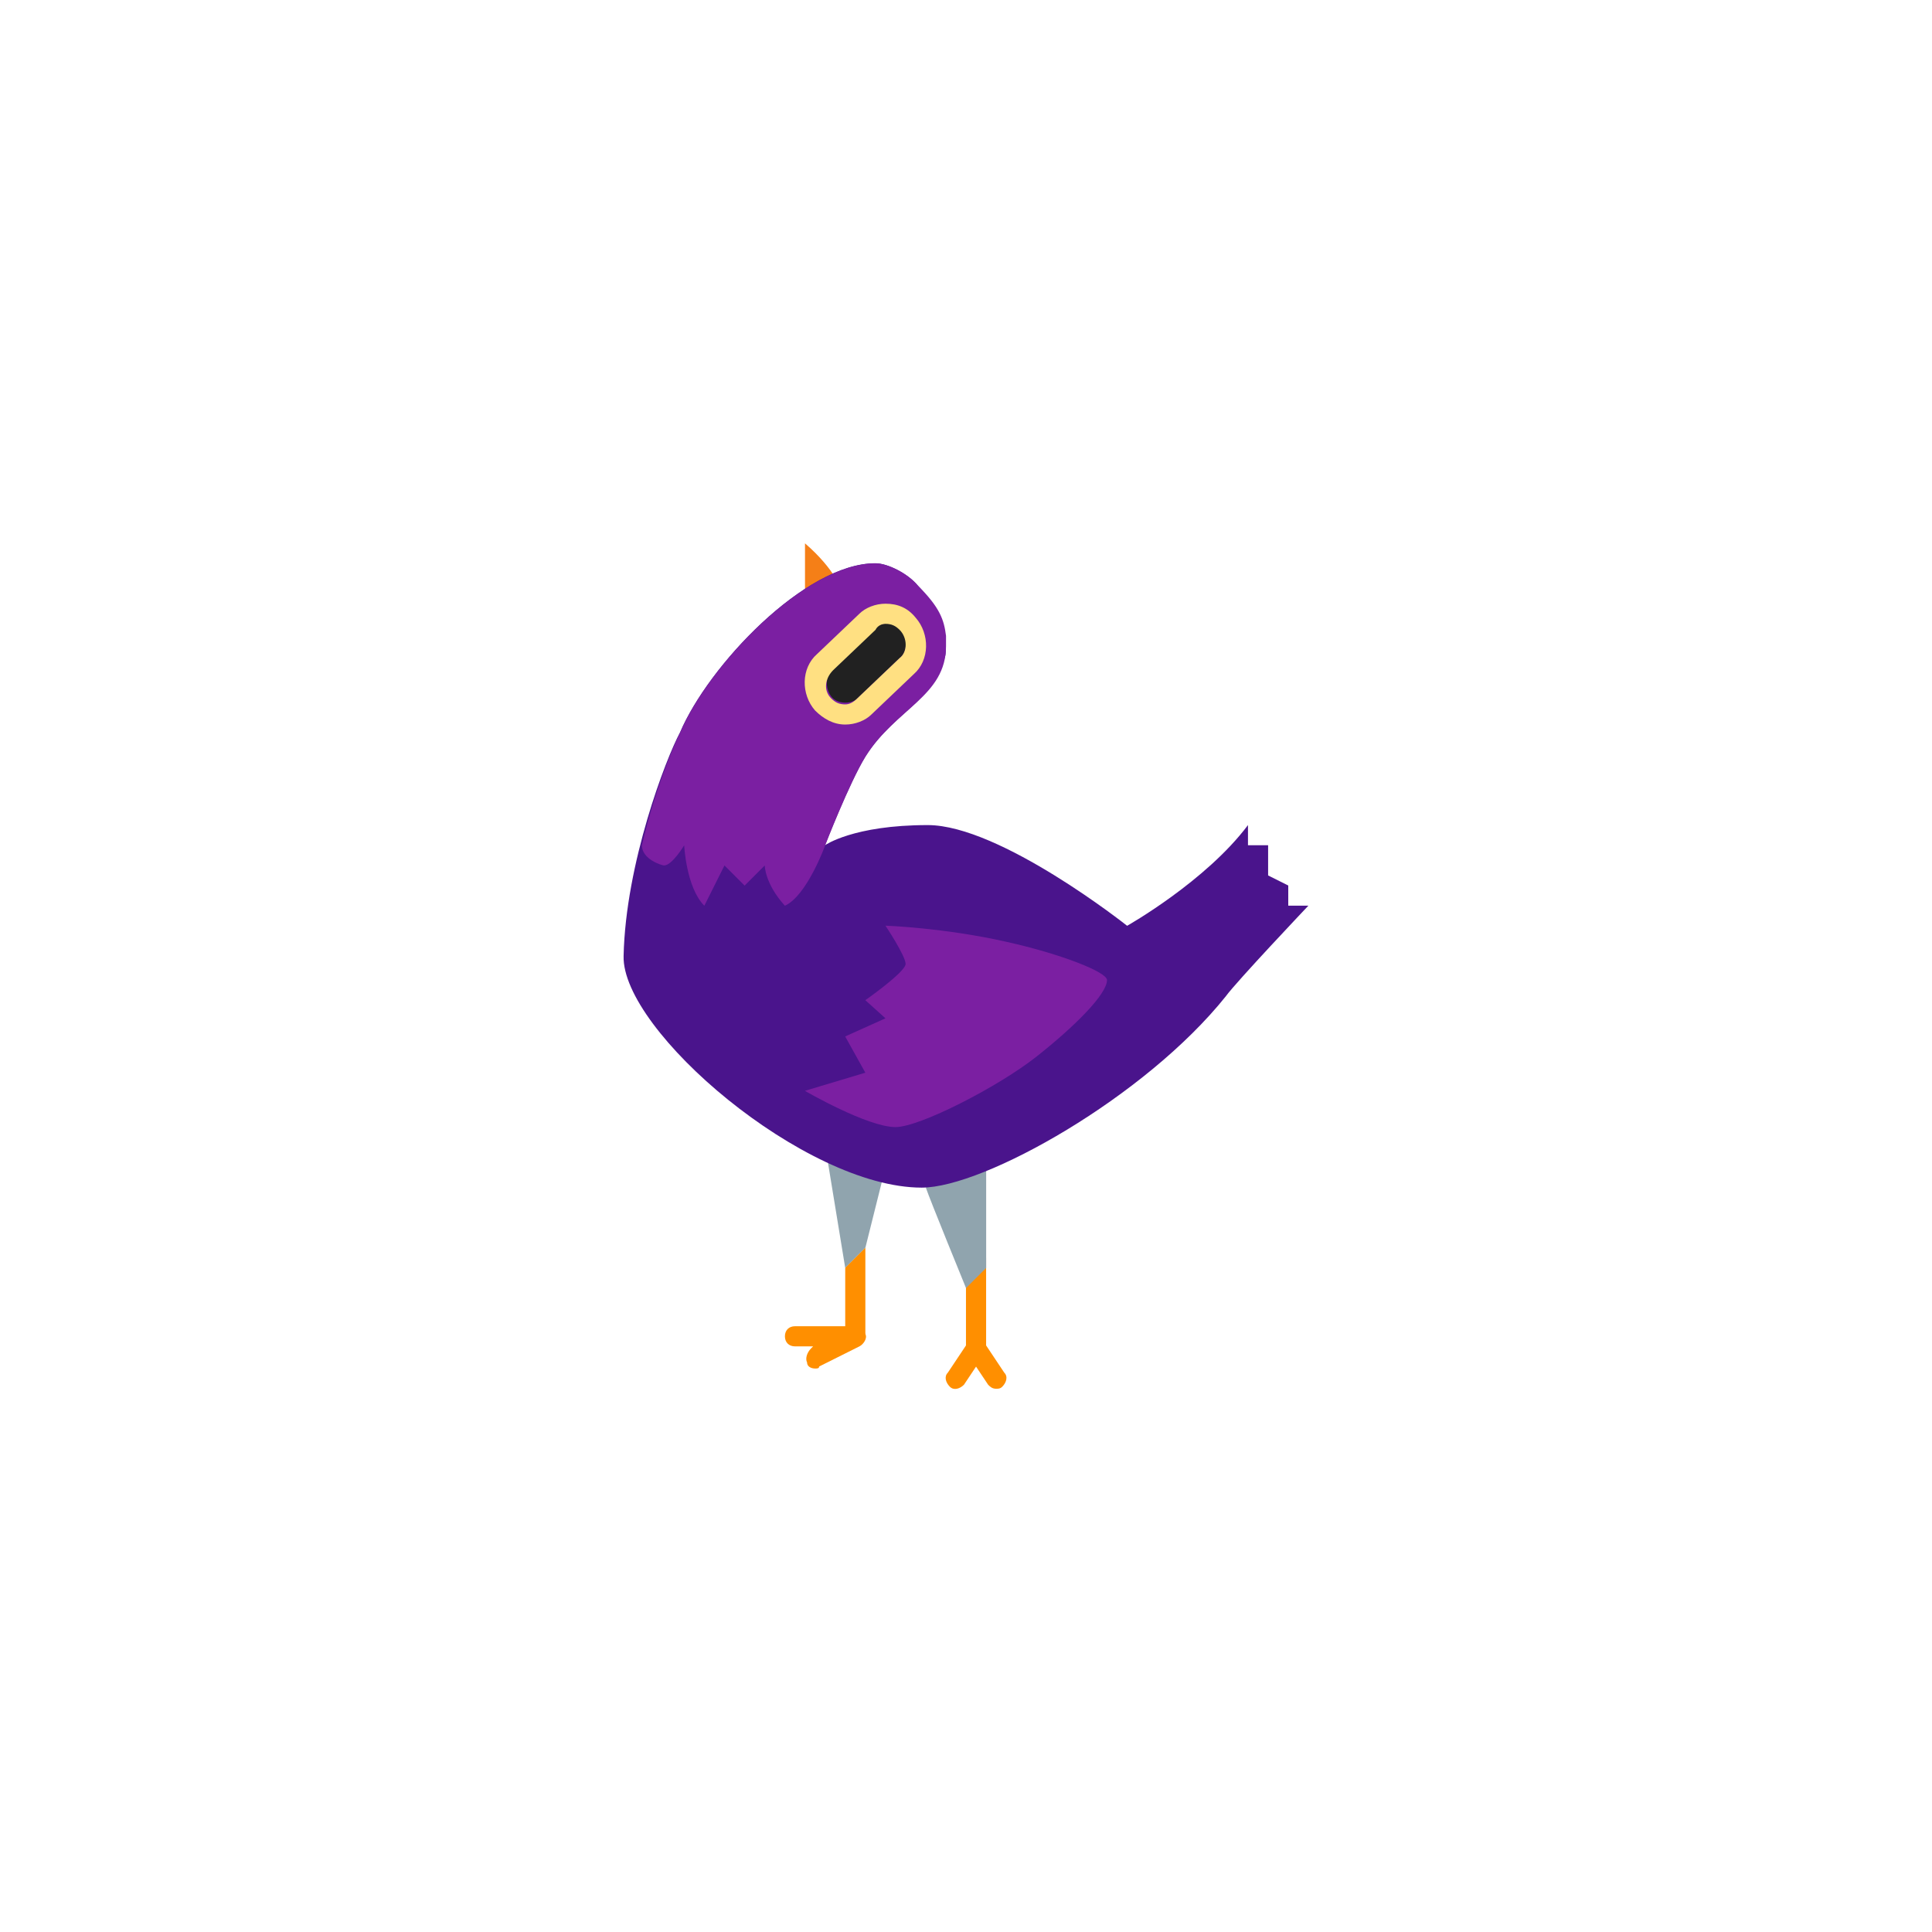<?xml version="1.0" encoding="UTF-8" standalone="no" ?>
<!DOCTYPE svg PUBLIC "-//W3C//DTD SVG 1.1//EN" "http://www.w3.org/Graphics/SVG/1.1/DTD/svg11.dtd">
<svg xmlns="http://www.w3.org/2000/svg" xmlns:xlink="http://www.w3.org/1999/xlink" version="1.1" width="400" height="400" viewBox="0 0 400 400" xml:space="preserve">
<desc>Created with Fabric.js 3.6.2</desc>
<defs>
</defs>
<g transform="matrix(4.17 0 0 4.17 177.08 249.79)" id="Layer_1"  >
<polygon style="stroke: none; stroke-width: 1; stroke-dasharray: none; stroke-linecap: butt; stroke-dashoffset: 0; stroke-linejoin: miter; stroke-miterlimit: 4; fill: rgb(144,164,174); fill-rule: nonzero; opacity: 1;"  points="-1.5,-3.05 -0.5,3.05 0.5,2.05 1.5,-1.95 " />
</g>
<g transform="matrix(4.17 0 0 4.17 202.08 270.83)" id="Layer_1"  >
<polygon style="stroke: none; stroke-width: 1; stroke-dasharray: none; stroke-linecap: butt; stroke-dashoffset: 0; stroke-linejoin: miter; stroke-miterlimit: 4; fill: rgb(255,143,0); fill-rule: nonzero; opacity: 1;"  points="-0.5,-1.5 -0.5,2.5 0.5,2.5 0.5,-2.5 " />
</g>
<g transform="matrix(4.17 0 0 4.17 197.92 254.17)" id="Layer_1"  >
<path style="stroke: none; stroke-width: 1; stroke-dasharray: none; stroke-linecap: butt; stroke-dashoffset: 0; stroke-linejoin: miter; stroke-miterlimit: 4; fill: rgb(144,164,174); fill-rule: nonzero; opacity: 1;"  transform=" translate(-23.5, -37)" d="M 22 35 c 0.2 0.6 2 5 2 5 l 1 -1 v -5 L 22 35 z" stroke-linecap="round" />
</g>
<g transform="matrix(4.17 0 0 4.17 170.42 120)" id="Layer_1"  >
<path style="stroke: none; stroke-width: 1; stroke-dasharray: none; stroke-linecap: butt; stroke-dashoffset: 0; stroke-linejoin: miter; stroke-miterlimit: 4; fill: rgb(245,127,23); fill-rule: nonzero; opacity: 1;"  transform=" translate(-16.9, -4.8)" d="M 16 3 v 3.6 l 1.8 -1.3 C 17.8 5.3 17.5 4.3 16 3 z" stroke-linecap="round" />
</g>
<g transform="matrix(4.17 0 0 4.17 177.08 267.71)" id="Layer_1"  >
<polygon style="stroke: none; stroke-width: 1; stroke-dasharray: none; stroke-linecap: butt; stroke-dashoffset: 0; stroke-linejoin: miter; stroke-miterlimit: 4; fill: rgb(255,143,0); fill-rule: nonzero; opacity: 1;"  points="-0.5,1.75 -0.5,-1.25 0.5,-2.25 0.5,2.25 " />
</g>
<g transform="matrix(4.17 0 0 4.17 200 181.25)" id="Layer_1"  >
<path style="stroke: none; stroke-width: 1; stroke-dasharray: none; stroke-linecap: butt; stroke-dashoffset: 0; stroke-linejoin: miter; stroke-miterlimit: 4; fill: rgb(74,20,140); fill-rule: nonzero; opacity: 1;"  transform=" translate(-24, -19.5)" d="M 21.6 5.1 C 21.1 4.5 20.1 4 19.5 4 c -3.5 0 -8.3 5.1 -9.7 8.4 C 9.1 13.7 7.1 18.9 7 23.5 C 6.9 27.2 16 35 21.8 35 c 3.1 0 11.1 -4.5 15.1 -9.5 C 37.4 24.8 41 21 41 21 h -1 v -1 l -1 -0.5 l 0 -1.5 h -1 v -1 c -2.1 2.8 -6 5 -6 5 s -6.3 -5 -9.9 -5 c -3.7 0 -5.1 1 -5.1 1 s 1.2 -3.1 2 -4.4 c 1.3 -2.1 3.4 -2.8 3.9 -4.8 C 23 8.6 23 8.4 23 8.1 c 0 -0.2 0 -0.5 -0.1 -0.8 C 22.8 6.8 22.5 6.1 21.6 5.1 z" stroke-linecap="round" />
</g>
<g transform="matrix(4.17 0 0 4.17 202.08 281.48)" id="Layer_1"  >
<path style="stroke: none; stroke-width: 1; stroke-dasharray: none; stroke-linecap: butt; stroke-dashoffset: 0; stroke-linejoin: miter; stroke-miterlimit: 4; fill: rgb(255,143,0); fill-rule: nonzero; opacity: 1;"  transform=" translate(-24.5, -43.55)" d="M 25.5 45 c -0.2 0 -0.3 -0.1 -0.4 -0.2 l -0.6 -0.9 l -0.6 0.9 c -0.2 0.2 -0.5 0.3 -0.7 0.1 c -0.2 -0.2 -0.3 -0.5 -0.1 -0.7 l 1.4 -2.1 l 1.4 2.1 c 0.2 0.2 0.1 0.5 -0.1 0.7 C 25.7 45 25.6 45 25.5 45 z" stroke-linecap="round" />
</g>
<g transform="matrix(4.17 0 0 4.17 197.92 212.5)" id="Layer_1"  >
<path style="stroke: none; stroke-width: 1; stroke-dasharray: none; stroke-linecap: butt; stroke-dashoffset: 0; stroke-linejoin: miter; stroke-miterlimit: 4; fill: rgb(123,31,162); fill-rule: nonzero; opacity: 1;"  transform=" translate(-23.5, -27)" d="M 20 22 c 0 0 2.9 0.1 6 0.8 c 2.7 0.6 5 1.5 5 1.9 c 0 0.7 -1.6 2.3 -3.5 3.8 s -5.8 3.5 -7 3.5 c -1.4 0 -4.5 -1.8 -4.5 -1.8 l 3 -0.9 l -1 -1.8 l 2 -0.9 l -1 -0.9 c 0 0 2 -1.4 2 -1.8 S 20 22 20 22 z" stroke-linecap="round" />
</g>
<g transform="matrix(4.17 0 0 4.17 164.38 152.08)" id="Layer_1"  >
<path style="stroke: none; stroke-width: 1; stroke-dasharray: none; stroke-linecap: butt; stroke-dashoffset: 0; stroke-linejoin: miter; stroke-miterlimit: 4; fill: rgb(123,31,162); fill-rule: nonzero; opacity: 1;"  transform=" translate(-15.45, -12.5)" d="M 9 19 c 0.4 0 1 -1 1 -1 s 0.1 2.1 1 3 l 1 -2 l 1 1 l 1 -1 c 0 0 0 0.9 1 2 c 1.1 -0.5 2 -3 2 -3 s 1.2 -3.1 2 -4.4 c 1.5 -2.4 4 -3 4 -5.5 c 0 -0.1 0 -0.2 0 -0.4 c 0 0 0 -0.1 0 -0.1 c -0.1 -0.8 -0.3 -1.4 -1.4 -2.5 C 21.1 4.5 20.1 4 19.5 4 c -3.5 0 -8.3 5.1 -9.7 8.4 c -0.4 0.8 -1.3 3 -1.9 5.6 C 7.9 18.7 8.9 19 9 19 z" stroke-linecap="round" />
</g>
<g transform="matrix(4.17 0 0 4.17 170.89 278.96)" id="Layer_1"  >
<path style="stroke: none; stroke-width: 1; stroke-dasharray: none; stroke-linecap: butt; stroke-dashoffset: 0; stroke-linejoin: miter; stroke-miterlimit: 4; fill: rgb(255,143,0); fill-rule: nonzero; opacity: 1;"  transform=" translate(-17.01, -42.95)" d="M 16.5 44 c -0.2 0 -0.4 -0.1 -0.4 -0.3 c -0.1 -0.2 0 -0.5 0.2 -0.7 l 0.1 -0.1 h -0.9 c -0.3 0 -0.5 -0.2 -0.5 -0.5 s 0.2 -0.5 0.5 -0.5 h 3 c 0.2 0 0.4 0.2 0.5 0.4 s -0.1 0.5 -0.3 0.6 l -2 1 C 16.7 44 16.6 44 16.5 44 z" stroke-linecap="round" />
</g>
<g transform="matrix(4.17 0 0 4.17 179.38 137.29)" id="Layer_1"  >
<path style="stroke: none; stroke-width: 1; stroke-dasharray: none; stroke-linecap: butt; stroke-dashoffset: 0; stroke-linejoin: miter; stroke-miterlimit: 4; fill: rgb(33,33,33); fill-rule: nonzero; opacity: 1;"  transform=" translate(-19.05, -8.95)" d="M 20.8 7.3 c -0.4 -0.4 -1 -0.4 -1.3 -0.1 l -2.1 2 c -0.4 0.4 -0.4 1 -0.1 1.4 s 1 0.4 1.3 0.1 l 2.1 -2 C 21.1 8.4 21.1 7.7 20.8 7.3 z" stroke-linecap="round" />
</g>
<g transform="matrix(4.17 0 0 4.17 179.17 137.5)" id="Layer_1"  >
<path style="stroke: none; stroke-width: 1; stroke-dasharray: none; stroke-linecap: butt; stroke-dashoffset: 0; stroke-linejoin: miter; stroke-miterlimit: 4; fill: rgb(255,224,130); fill-rule: nonzero; opacity: 1;"  transform=" translate(-19, -9)" d="M 20 6 c -0.5 0 -1 0.2 -1.3 0.5 l -2.1 2 c -0.8 0.7 -0.8 2 -0.1 2.8 c 0.4 0.4 0.9 0.7 1.5 0.7 c 0.5 0 1 -0.2 1.3 -0.5 l 2.1 -2 c 0.8 -0.7 0.8 -2 0.1 -2.8 C 21.1 6.2 20.6 6 20 6 z M 20.7 8.7 l -2.1 2 C 18.4 10.9 18.2 11 18 11 c -0.3 0 -0.5 -0.1 -0.7 -0.3 c -0.4 -0.4 -0.3 -1 0.1 -1.4 l 2.1 -2 C 19.6 7.1 19.8 7 20 7 c 0.3 0 0.5 0.1 0.7 0.3 C 21.1 7.7 21.1 8.4 20.7 8.7 z" stroke-linecap="round" />
</g>
</svg>